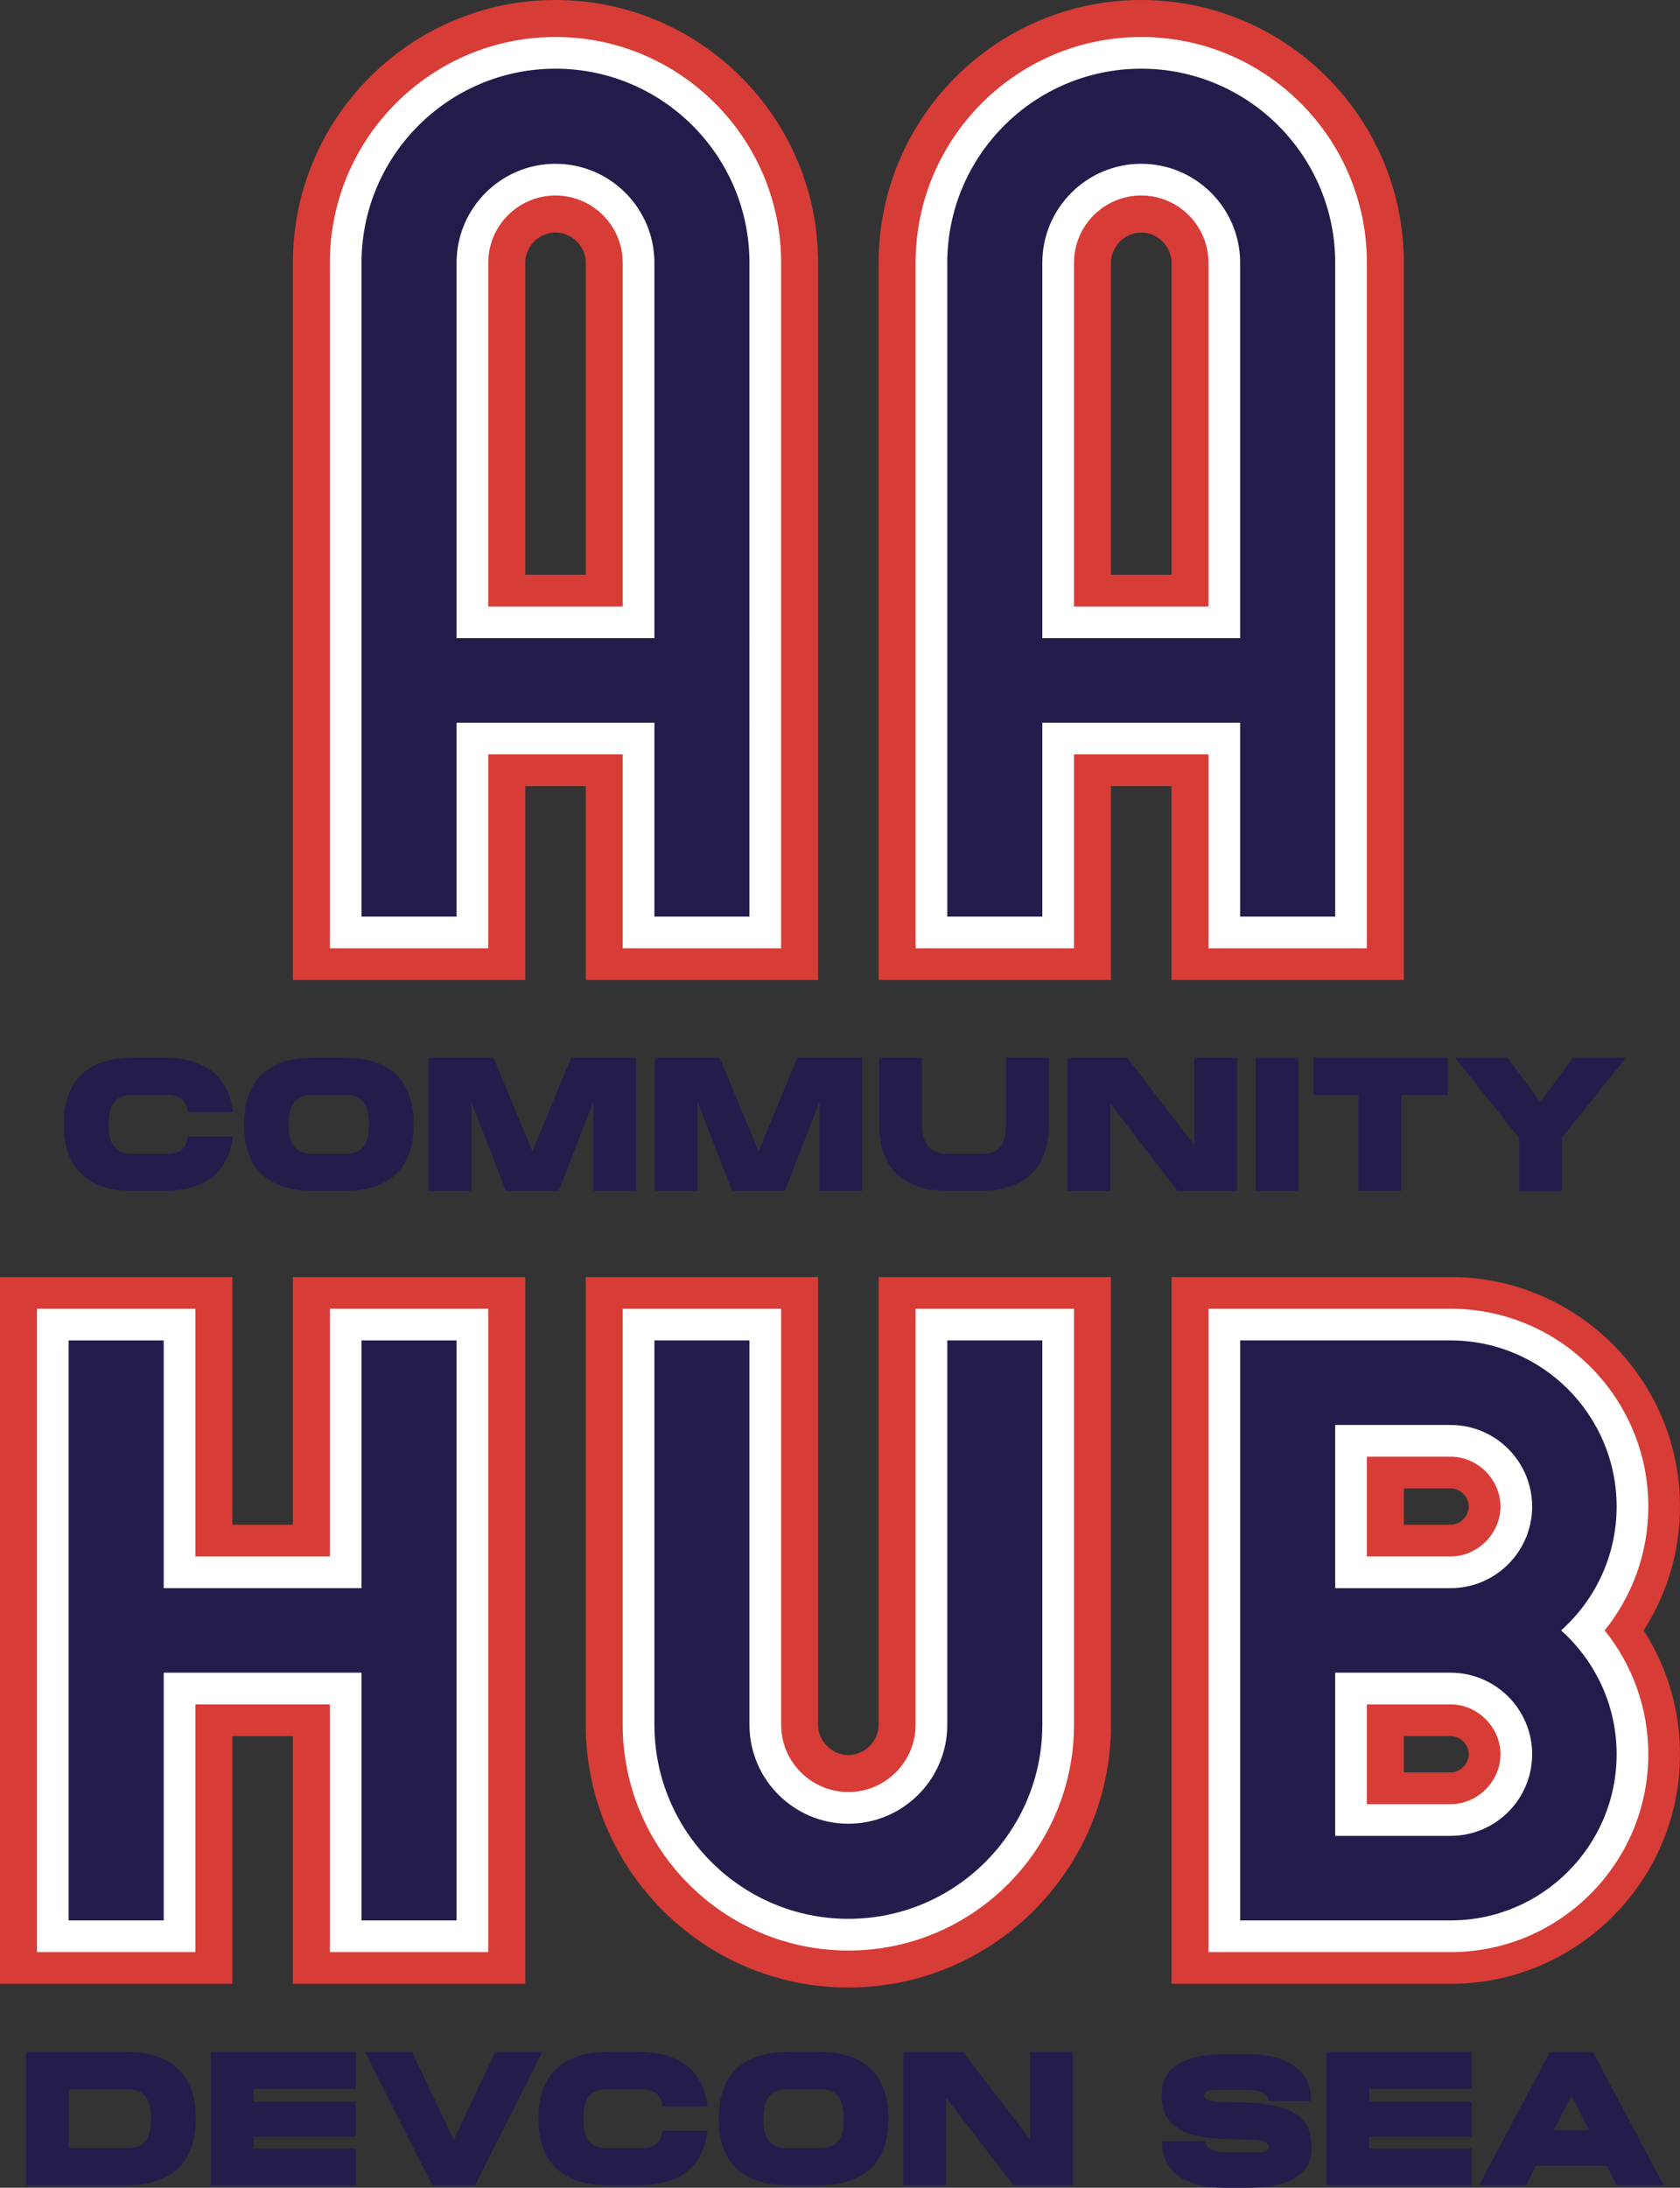 <?xml version="1.0" encoding="UTF-8"?>
<svg id="Layer_3" xmlns="http://www.w3.org/2000/svg" viewBox="0 0 795.369 1035.117">
  <rect x="0" y="0" width="795.369" height="1035.117" fill="#333333" stroke="none"/>
  <defs>
    <style>
      .cls-1 {
        fill: #d83c36;
      }

      .cls-2 {
        fill: #fff;
      }

      .cls-3 {
        fill: #231c4b;
      }

      .cls-4 {
        fill: #231d4c;
      }
    </style>
  </defs>
  <g>
    <path class="cls-1" d="M262.985,0c-68.555,0-124.328,55.773-124.328,124.328v339.373h110v-91.751h28.657v91.751h110V124.328C387.314,55.773,331.541,0,262.985,0ZM248.657,271.95V124.328c0-7.767,6.562-14.328,14.328-14.328s14.329,6.562,14.329,14.328v147.622h-28.657Z"/>
    <path class="cls-1" d="M540.3,0c-68.555,0-124.328,55.773-124.328,124.328v339.373h110v-91.751h28.656v91.751h110V124.328c0-68.555-55.773-124.328-124.328-124.328ZM525.972,271.95V124.328c0-7.767,6.562-14.328,14.328-14.328s14.328,6.562,14.328,14.328v147.622h-28.656Z"/>
  </g>
  <path class="cls-2" d="M262.985,17.5c-58.905,0-106.828,47.923-106.828,106.828v324.373h75v-91.751h63.657v91.751h75V124.328c0-58.905-47.924-106.828-106.829-106.828ZM231.157,286.95V124.328c0-17.55,14.278-31.828,31.828-31.828s31.829,14.278,31.829,31.828v162.622h-63.657Z"/>
  <path class="cls-3" d="M262.985,32.5c-50.634,0-91.828,41.194-91.828,91.828v309.373h45v-91.751h93.657v91.751h45V124.328c0-50.634-41.194-91.828-91.829-91.828ZM216.157,301.95V124.328c0-25.821,21.007-46.828,46.828-46.828s46.829,21.007,46.829,46.828v177.622h-93.657Z"/>
  <path class="cls-2" d="M540.3,17.5c-58.905,0-106.828,47.923-106.828,106.828v324.373h75v-91.751h63.656v91.751h75V124.328c0-58.905-47.923-106.828-106.828-106.828ZM508.472,286.95V124.328c0-17.55,14.278-31.828,31.828-31.828s31.828,14.278,31.828,31.828v162.622h-63.656Z"/>
  <path class="cls-4" d="M540.3,32.5c-50.634,0-91.828,41.194-91.828,91.828v309.373h45v-91.751h93.656v91.751h45V124.328c0-50.634-41.194-91.828-91.828-91.828ZM493.472,301.95V124.328c0-25.821,21.007-46.828,46.828-46.828s46.828,21.007,46.828,46.828v177.622h-93.656Z"/>
  <g>
    <polygon class="cls-1" points="138.657 721.432 110 721.432 110 604.224 0 604.224 0 938.64 110 938.64 110 821.432 138.657 821.432 138.657 938.64 248.657 938.64 248.657 604.224 138.657 604.224 138.657 721.432"/>
    <path class="cls-1" d="M415.972,816.069c0,7.767-6.562,14.329-14.329,14.329s-14.328-6.562-14.328-14.329v-211.846h-110v211.846c0,68.555,55.773,124.329,124.328,124.329s124.329-55.773,124.329-124.329v-211.846h-110v211.846Z"/>
    <path class="cls-1" d="M795.369,712.829c0-59.885-48.721-108.605-108.605-108.605h-132.136v334.416h92.515v.004h39.621c59.885,0,108.605-48.72,108.605-108.605,0-21.568-6.321-41.688-17.207-58.605,10.885-16.917,17.207-37.037,17.207-58.605ZM686.764,704.224c4.584,0,8.605,4.021,8.605,8.605s-4.021,8.605-8.605,8.605h-22.136v-17.21h22.136ZM686.764,838.644h-22.136v-17.21h22.136c4.584,0,8.605,4.021,8.605,8.605s-4.021,8.605-8.605,8.605Z"/>
  </g>
  <polygon class="cls-2" points="156.157 619.224 156.157 736.432 92.5 736.432 92.5 619.224 17.5 619.224 17.5 923.64 92.5 923.64 92.5 806.432 156.157 806.432 156.157 923.64 231.157 923.64 231.157 619.224 156.157 619.224"/>
  <polygon class="cls-4" points="171.157 634.224 171.157 751.432 77.5 751.432 77.5 634.224 32.5 634.224 32.5 908.64 77.5 908.64 77.5 791.432 171.157 791.432 171.157 908.64 216.157 908.64 216.157 634.224 171.157 634.224"/>
  <path class="cls-2" d="M401.643,922.898c-58.905,0-106.828-47.923-106.828-106.828v-196.846h75v196.846c0,17.55,14.278,31.828,31.828,31.828s31.829-14.278,31.829-31.828v-196.846h75v196.846c0,58.905-47.924,106.828-106.829,106.828Z"/>
  <path class="cls-4" d="M401.643,907.898c-50.634,0-91.828-41.194-91.828-91.828v-181.846h45v181.846c0,25.821,21.007,46.828,46.828,46.828s46.829-21.007,46.829-46.828v-181.846h45v181.846c0,50.634-41.194,91.828-91.829,91.828Z"/>
  <path class="cls-2" d="M780.369,712.829c0-51.614-41.991-93.605-93.605-93.605h-114.636v304.416h74.015v.004h40.621c51.614,0,93.605-41.991,93.605-93.605,0-22.166-7.75-42.552-20.675-58.605,12.925-16.053,20.675-36.439,20.675-58.605ZM686.764,689.224c12.796,0,23.605,10.81,23.605,23.605s-10.81,23.605-23.605,23.605h-39.636v-47.21h39.636ZM686.764,853.644h-39.636v-47.21h39.636c12.796,0,23.605,10.81,23.605,23.605s-10.81,23.605-23.605,23.605Z"/>
  <path class="cls-3" d="M739.076,771.434c16.121-14.405,26.293-35.335,26.293-58.605,0-43.343-35.263-78.605-78.605-78.605h-99.636v274.416h39.922v.004h59.714c43.343,0,78.605-35.262,78.605-78.605,0-23.27-10.172-44.2-26.293-58.605ZM686.764,674.224c21.287,0,38.605,17.318,38.605,38.605s-17.318,38.605-38.605,38.605h-54.636v-77.21h54.636ZM686.764,868.644h-54.636v-77.21h54.636c21.287,0,38.605,17.318,38.605,38.605s-17.318,38.605-38.605,38.605Z"/>
  <g>
    <path class="cls-4" d="M62.445,518.095c-2.239,0-4.064.354-5.479,1.061-1.414.707-2.533,1.679-3.357,2.916-.825,1.237-1.399,2.695-1.723,4.374-.324,1.679-.486,3.521-.486,5.522s.162,3.858.486,5.566c.323,1.709.897,3.181,1.723,4.418.824,1.236,1.943,2.208,3.357,2.915s3.239,1.061,5.479,1.061h15.903c1.648,0,3.077-.117,4.285-.354,1.207-.234,2.223-.663,3.049-1.281.824-.618,1.502-1.458,2.032-2.518.529-1.061.941-2.415,1.236-4.064h21.294c-.473,3.946-1.37,7.319-2.695,10.116-1.325,2.799-2.915,5.155-4.771,7.068-1.855,1.915-3.888,3.433-6.097,4.551-2.209,1.119-4.462,1.987-6.76,2.606-2.297.618-4.536,1.016-6.715,1.192-2.18.177-4.152.266-5.92.266h-13.783c-1.886,0-4.02-.103-6.405-.31-2.386-.206-4.815-.677-7.289-1.414-2.475-.735-4.875-1.796-7.201-3.181-2.328-1.383-4.418-3.238-6.273-5.566-1.855-2.326-3.344-5.213-4.462-8.658-1.119-3.446-1.679-7.584-1.679-12.414s.56-8.968,1.679-12.414c1.118-3.446,2.606-6.331,4.462-8.659,1.855-2.326,3.945-4.182,6.273-5.566,2.326-1.383,4.727-2.444,7.201-3.181,2.474-.736,4.903-1.207,7.289-1.414,2.386-.206,4.52-.309,6.405-.309h13.783c1.768,0,3.74.088,5.92.265,2.179.177,4.418.574,6.715,1.193,2.298.618,4.551,1.488,6.76,2.606,2.209,1.12,4.241,2.637,6.097,4.55,1.855,1.915,3.445,4.271,4.771,7.068,1.325,2.798,2.223,6.171,2.695,10.117h-21.294c-.412-3.062-1.443-5.183-3.092-6.362-1.65-1.177-4.153-1.767-7.511-1.767h-15.903Z"/>
    <path class="cls-4" d="M162.551,500.424c1.885,0,4.021.104,6.406.309,2.386.207,4.815.678,7.289,1.414,2.475.737,4.889,1.797,7.245,3.181,2.355,1.385,4.447,3.24,6.273,5.566,1.825,2.328,3.298,5.213,4.418,8.659,1.118,3.446,1.679,7.584,1.679,12.414s-.561,8.968-1.679,12.414c-1.12,3.445-2.593,6.332-4.418,8.658-1.826,2.328-3.918,4.184-6.273,5.566-2.356,1.385-4.771,2.445-7.245,3.181-2.474.737-4.903,1.208-7.289,1.414-2.386.207-4.521.31-6.406.31h-13.694c-1.886,0-4.021-.103-6.406-.31-2.386-.206-4.815-.677-7.289-1.414-2.474-.735-4.89-1.796-7.245-3.181-2.356-1.383-4.448-3.238-6.273-5.566-1.826-2.326-3.299-5.213-4.417-8.658-1.12-3.446-1.679-7.584-1.679-12.414s.559-8.968,1.679-12.414c1.118-3.446,2.591-6.331,4.417-8.659,1.825-2.326,3.917-4.182,6.273-5.566,2.355-1.383,4.771-2.444,7.245-3.181,2.474-.736,4.903-1.207,7.289-1.414,2.386-.206,4.521-.309,6.406-.309h13.694ZM163.611,545.927c2.238,0,4.078-.354,5.522-1.061,1.442-.707,2.576-1.679,3.401-2.915.824-1.237,1.398-2.709,1.723-4.418.323-1.708.486-3.563.486-5.566s-.163-3.844-.486-5.522c-.324-1.679-.898-3.137-1.723-4.374-.825-1.237-1.959-2.209-3.401-2.916-1.444-.707-3.284-1.061-5.522-1.061h-15.815c-2.239,0-4.079.354-5.522,1.061-1.443.707-2.577,1.679-3.401,2.916-.825,1.237-1.399,2.695-1.723,4.374-.324,1.679-.486,3.521-.486,5.522s.162,3.858.486,5.566c.323,1.709.897,3.181,1.723,4.418.824,1.236,1.958,2.208,3.401,2.915s3.283,1.061,5.522,1.061h15.815Z"/>
    <path class="cls-4" d="M270.433,500.424h30.748v63.086h-20.322v-42.146l-16.346,42.146h-25.004l-16.346-42.146v42.146h-20.233v-63.086h30.659l18.466,44.266,18.378-44.266Z"/>
    <path class="cls-4" d="M377.518,500.424h30.748v63.086h-20.322v-42.146l-16.346,42.146h-25.004l-16.346-42.146v42.146h-20.233v-63.086h30.659l18.466,44.266,18.378-44.266Z"/>
    <path class="cls-4" d="M476.299,500.424h20.233v31.543c0,4.83-.561,8.968-1.679,12.414-1.12,3.445-2.593,6.332-4.418,8.658-1.826,2.328-3.918,4.184-6.273,5.566-2.356,1.385-4.771,2.445-7.245,3.181-2.474.737-4.903,1.208-7.289,1.414-2.386.207-4.521.31-6.406.31h-13.694c-1.886,0-4.021-.103-6.406-.31-2.386-.206-4.815-.677-7.289-1.414-2.474-.735-4.89-1.796-7.245-3.181-2.356-1.383-4.448-3.238-6.273-5.566-1.826-2.326-3.299-5.213-4.417-8.658-1.12-3.446-1.679-7.584-1.679-12.414v-31.543h20.232v31.543c0,2.003.206,3.858.619,5.566.411,1.709,1.089,3.181,2.032,4.418.941,1.236,2.178,2.208,3.711,2.915,1.53.707,3.415,1.061,5.654,1.061h16.699c2.238,0,4.078-.354,5.522-1.061,1.442-.707,2.576-1.679,3.401-2.915.824-1.237,1.398-2.709,1.723-4.418.323-1.708.486-3.563.486-5.566v-31.543Z"/>
    <path class="cls-4" d="M565.447,500.424h20.233v63.086h-28.185l-31.896-41.439v41.439h-20.233v-63.086h28.273l31.808,41.438v-41.438Z"/>
    <path class="cls-4" d="M594.516,500.424h20.232v63.086h-20.232v-63.086Z"/>
    <path class="cls-4" d="M621.817,500.424h63.527v17.671h-21.912v45.415h-20.321v-45.415h-21.294v-17.671Z"/>
    <path class="cls-4" d="M769.723,500.512l-30.305,37.904v25.182h-20.234v-25.182l-30.306-37.904h24.916l15.462,20.94,15.463-20.94h25.004Z"/>
  </g>
  <g>
    <path class="cls-4" d="M92.705,1002.426c0,4.83-.561,8.968-1.679,12.414-1.12,3.445-2.606,6.332-4.462,8.658-1.855,2.328-3.947,4.184-6.273,5.566-2.328,1.385-4.728,2.445-7.201,3.181-2.474.737-4.903,1.208-7.289,1.414-2.386.207-4.521.31-6.406.31H12.302v-63.086h47.093c1.885,0,4.021.104,6.406.309,2.386.207,4.815.678,7.289,1.414,2.474.737,4.873,1.797,7.201,3.181,2.326,1.385,4.418,3.24,6.273,5.566,1.855,2.328,3.342,5.213,4.462,8.659,1.118,3.446,1.679,7.584,1.679,12.414ZM60.455,1016.386c2.238,0,4.064-.354,5.479-1.061,1.413-.707,2.531-1.679,3.357-2.915.824-1.237,1.398-2.709,1.723-4.418.323-1.708.486-3.563.486-5.566s-.163-3.844-.486-5.522c-.324-1.679-.898-3.137-1.723-4.374-.826-1.237-1.944-2.209-3.357-2.916s-3.24-1.061-5.479-1.061h-27.832v27.832h27.832Z"/>
    <path class="cls-4" d="M168.425,970.883v17.406h-48.418v6.097h48.418v16.522h-48.418v5.655h48.418v17.406h-68.651v-63.086h68.651Z"/>
    <path class="cls-4" d="M234.428,970.883h22.266l-31.72,63.086h-20.321l-31.808-63.086h22.265l19.703,41.703,19.615-41.703Z"/>
    <path class="cls-4" d="M287.176,988.554c-2.239,0-4.064.354-5.478,1.061-1.414.707-2.534,1.679-3.357,2.916-.826,1.237-1.4,2.695-1.724,4.374-.324,1.679-.485,3.521-.485,5.522s.161,3.858.485,5.566c.323,1.709.897,3.181,1.724,4.418.823,1.236,1.943,2.208,3.357,2.915,1.413.707,3.238,1.061,5.478,1.061h15.904c1.648,0,3.077-.117,4.285-.354,1.206-.234,2.223-.663,3.048-1.281.824-.618,1.502-1.458,2.032-2.518.53-1.061.941-2.415,1.237-4.064h21.293c-.472,3.946-1.369,7.319-2.694,10.116-1.325,2.799-2.916,5.155-4.771,7.068-1.855,1.915-3.888,3.433-6.097,4.551-2.209,1.119-4.462,1.987-6.759,2.606-2.297.618-4.536,1.016-6.715,1.192-2.18.177-4.153.266-5.92.266h-13.783c-1.886,0-4.021-.103-6.406-.31-2.386-.206-4.815-.677-7.289-1.414-2.474-.735-4.875-1.796-7.201-3.181-2.327-1.383-4.417-3.238-6.272-5.566-1.855-2.326-3.344-5.213-4.462-8.658-1.12-3.446-1.679-7.584-1.679-12.414s.559-8.968,1.679-12.414c1.118-3.446,2.606-6.331,4.462-8.659,1.855-2.326,3.945-4.182,6.272-5.566,2.326-1.383,4.728-2.444,7.201-3.181,2.474-.736,4.903-1.207,7.289-1.414,2.386-.206,4.521-.309,6.406-.309h13.783c1.767,0,3.74.088,5.92.265,2.179.177,4.418.574,6.715,1.193,2.297.618,4.55,1.488,6.759,2.606,2.209,1.12,4.241,2.637,6.097,4.55,1.855,1.915,3.446,4.271,4.771,7.068,1.325,2.798,2.223,6.171,2.694,10.117h-21.293c-.413-3.062-1.444-5.183-3.093-6.362-1.649-1.177-4.152-1.767-7.51-1.767h-15.904Z"/>
    <path class="cls-4" d="M387.282,970.883c1.885,0,4.021.104,6.405.309,2.386.207,4.815.678,7.29,1.414,2.474.737,4.889,1.797,7.245,3.181,2.354,1.385,4.446,3.24,6.272,5.566,1.825,2.328,3.299,5.213,4.418,8.659,1.118,3.446,1.679,7.584,1.679,12.414s-.561,8.968-1.679,12.414c-1.119,3.445-2.593,6.332-4.418,8.658-1.826,2.328-3.918,4.184-6.272,5.566-2.356,1.385-4.771,2.445-7.245,3.181-2.475.737-4.904,1.208-7.29,1.414-2.385.207-4.521.31-6.405.31h-13.695c-1.886,0-4.02-.103-6.405-.31-2.386-.206-4.815-.677-7.289-1.414-2.475-.735-4.891-1.796-7.245-3.181-2.357-1.383-4.448-3.238-6.273-5.566-1.826-2.326-3.3-5.213-4.418-8.658-1.119-3.446-1.679-7.584-1.679-12.414s.56-8.968,1.679-12.414c1.118-3.446,2.592-6.331,4.418-8.659,1.825-2.326,3.916-4.182,6.273-5.566,2.354-1.383,4.771-2.444,7.245-3.181,2.474-.736,4.903-1.207,7.289-1.414,2.386-.206,4.52-.309,6.405-.309h13.695ZM388.343,1016.386c2.237,0,4.078-.354,5.521-1.061s2.576-1.679,3.402-2.915c.824-1.237,1.398-2.709,1.723-4.418.323-1.708.486-3.563.486-5.566s-.163-3.844-.486-5.522c-.324-1.679-.898-3.137-1.723-4.374-.826-1.237-1.959-2.209-3.402-2.916-1.443-.707-3.284-1.061-5.521-1.061h-15.815c-2.239,0-4.08.354-5.522,1.061-1.444.707-2.577,1.679-3.401,2.916-.826,1.237-1.4,2.695-1.724,4.374-.324,1.679-.485,3.521-.485,5.522s.161,3.858.485,5.566c.323,1.709.897,3.181,1.724,4.418.824,1.236,1.957,2.208,3.401,2.915,1.442.707,3.283,1.061,5.522,1.061h15.815Z"/>
    <path class="cls-4" d="M487.741,970.883h20.233v63.086h-28.185l-31.896-41.439v41.439h-20.233v-63.086h28.273l31.808,41.438v-41.438Z"/>
    <path class="cls-4" d="M570.176,991.47c0,1.12.721,1.886,2.165,2.297,1.442.413,3.357.678,5.742.795,2.386.119,5.109.177,8.173.177s6.17.132,9.322.397c3.15.265,6.258.751,9.321,1.458,3.062.707,5.787,1.826,8.173,3.357,2.386,1.532,4.299,3.564,5.743,6.097,1.442,2.532,2.164,5.772,2.164,9.719,0,1.179-.104,2.474-.309,3.887-.207,1.414-.663,2.843-1.37,4.286s-1.723,2.842-3.048,4.196c-1.325,1.355-3.093,2.549-5.302,3.578-2.209,1.031-4.934,1.855-8.173,2.475-3.24.618-7.127.928-11.662.928h-11.222c-4.536,0-8.409-.384-11.618-1.148-3.212-.766-5.92-1.752-8.129-2.96-2.209-1.207-3.976-2.606-5.302-4.197-1.325-1.591-2.341-3.194-3.048-4.815-.707-1.619-1.164-3.21-1.369-4.771-.207-1.56-.31-2.929-.31-4.108h20.233c.177.649.455,1.297.839,1.944.383.648.973,1.223,1.768,1.723.795.501,1.812.898,3.048,1.192,1.237.296,2.797.442,4.683.442h14.138c2.178,0,3.695-.206,4.55-.618.854-.412,1.281-1.09,1.281-2.032,0-1.178-.722-2.002-2.165-2.475-1.443-.471-3.357-.779-5.743-.928-2.385-.146-5.095-.205-8.128-.177-3.035.03-6.141-.088-9.322-.354-3.181-.265-6.288-.735-9.321-1.413-3.034-.677-5.743-1.768-8.128-3.27-2.386-1.502-4.301-3.503-5.743-6.008-1.444-2.503-2.165-5.728-2.165-9.675,0-1.825.279-3.857.84-6.097.559-2.238,1.855-4.343,3.887-6.317,2.032-1.973,5.021-3.636,8.969-4.992,3.945-1.354,9.306-2.032,16.08-2.032h11.31c4.535,0,8.407.384,11.619,1.149,3.209.766,5.92,1.767,8.128,3.004,2.209,1.237,3.977,2.637,5.302,4.197,1.325,1.562,2.342,3.167,3.048,4.815.707,1.65,1.163,3.24,1.37,4.771.205,1.533.309,2.916.309,4.153h-20.233c-.295-1.648-1.163-2.945-2.606-3.888-1.443-.941-4.02-1.414-7.73-1.414h-14.137c-2.239,0-3.786.192-4.639.574-.854.384-1.281,1.076-1.281,2.077Z"/>
    <path class="cls-4" d="M696.7,970.883v17.406h-48.419v6.097h48.419v16.522h-48.419v5.655h48.419v17.406h-68.651v-63.086h68.651Z"/>
    <path class="cls-4" d="M754.131,970.883l33.486,63.086h-22.266l-4.683-9.277h-33.486l-4.683,9.277h-22.266l33.574-63.086h20.322ZM752.275,1007.992l-8.306-16.522-8.306,16.522h16.611Z"/>
  </g>
</svg>